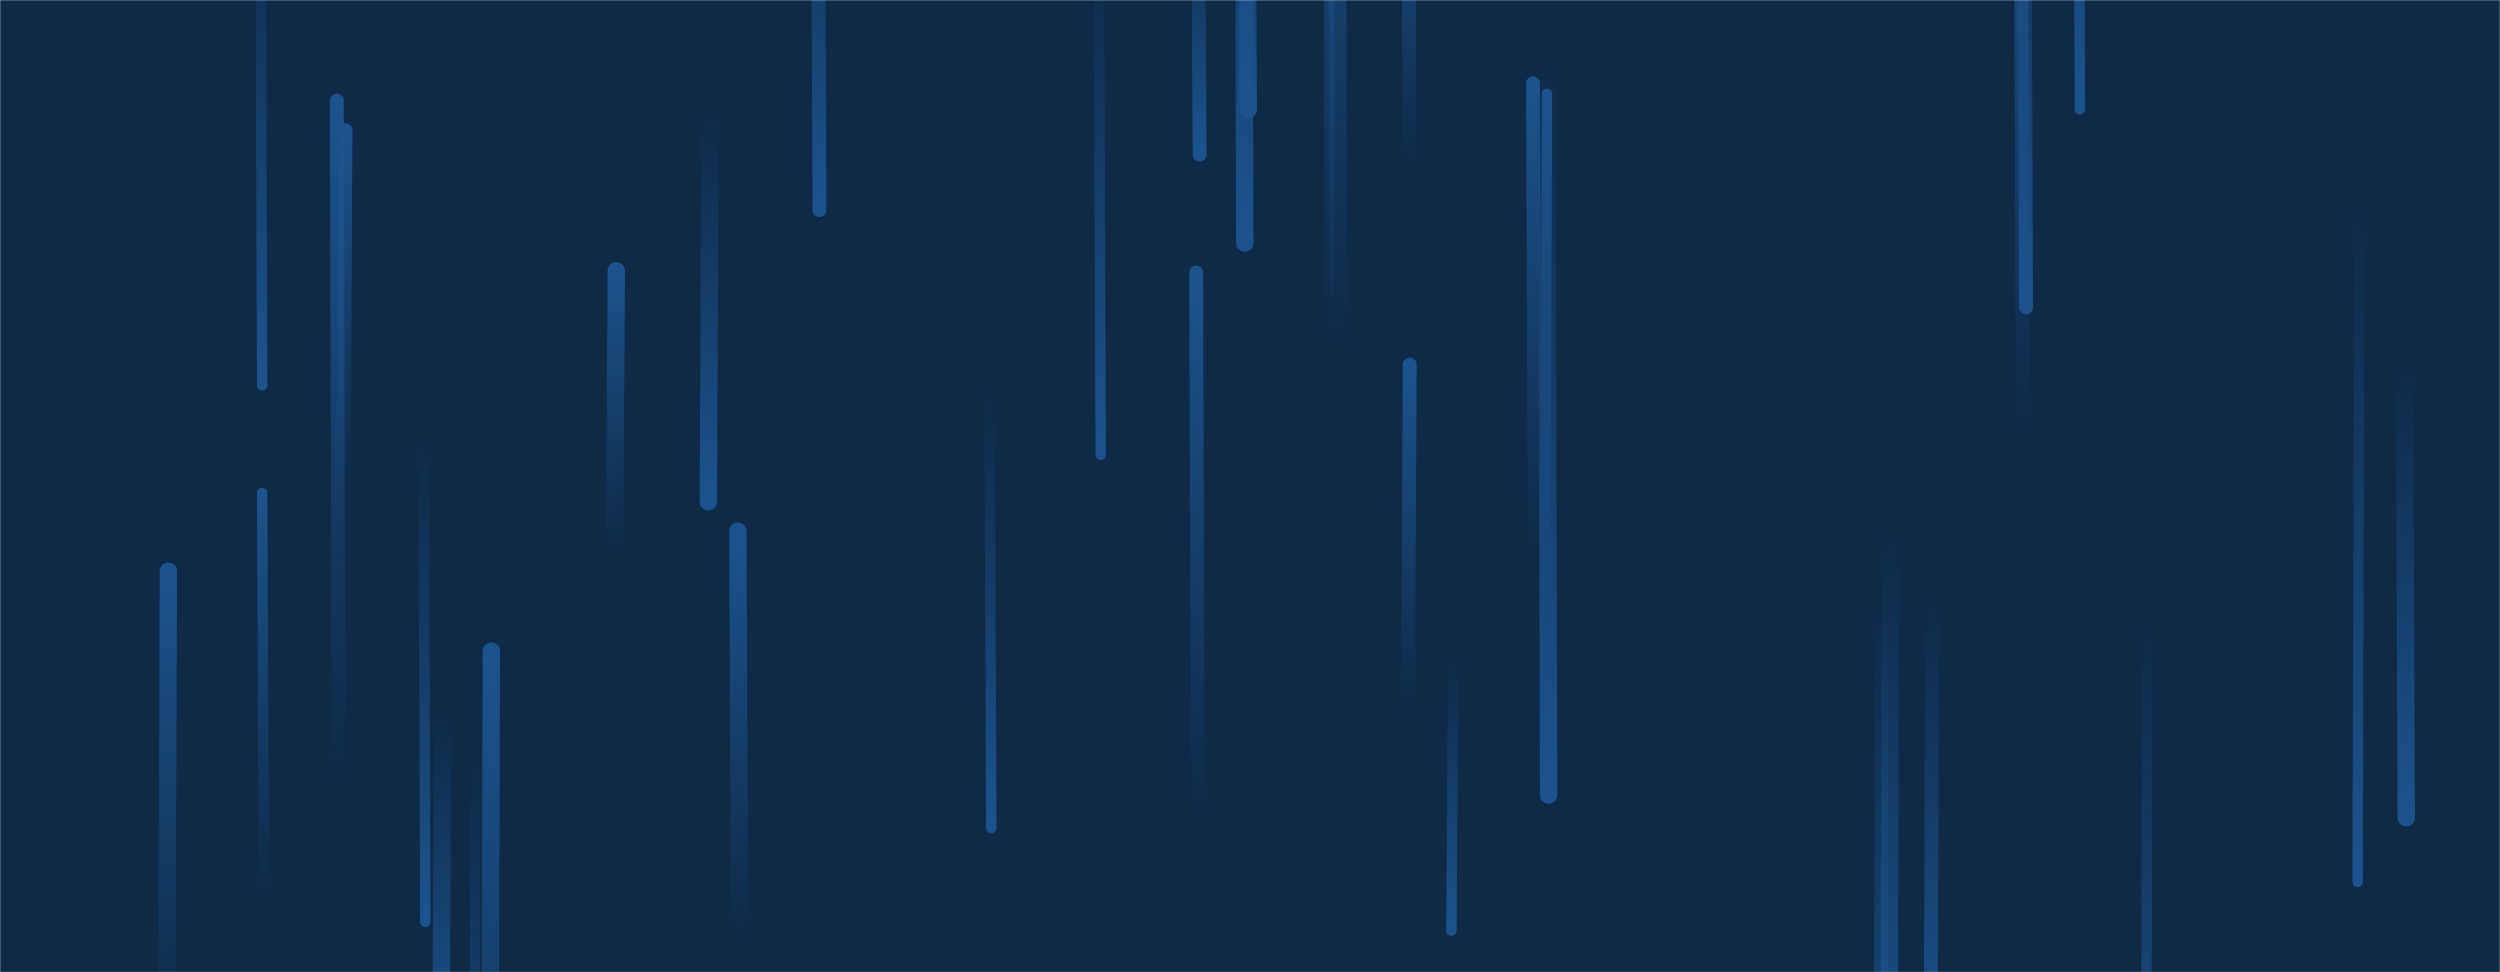 <svg xmlns="http://www.w3.org/2000/svg" version="1.1" xmlns:xlink="http://www.w3.org/1999/xlink" xmlns:svgjs="http://svgjs.dev/svgjs" width="1440" height="560" preserveAspectRatio="none" viewBox="0 0 1440 560"><g mask="url(&quot;#SvgjsMask1000&quot;)" fill="none"><rect width="1440" height="560" x="0" y="0" fill="#0e2a47"></rect><path d="M426 538L425 306" stroke-width="10" stroke="url(&quot;#SvgjsLinearGradient1001&quot;)" stroke-linecap="round" class="Up"></path><path d="M1359 121L1358 508" stroke-width="6" stroke="url(&quot;#SvgjsLinearGradient1002&quot;)" stroke-linecap="round" class="Down"></path><path d="M571 477L570 229" stroke-width="6" stroke="url(&quot;#SvgjsLinearGradient1002&quot;)" stroke-linecap="round" class="Down"></path><path d="M151 222L150 -73" stroke-width="6" stroke="url(&quot;#SvgjsLinearGradient1002&quot;)" stroke-linecap="round" class="Down"></path><path d="M195 446L194 58" stroke-width="8" stroke="url(&quot;#SvgjsLinearGradient1001&quot;)" stroke-linecap="round" class="Up"></path><path d="M274 438L273 743" stroke-width="6" stroke="url(&quot;#SvgjsLinearGradient1002&quot;)" stroke-linecap="round" class="Down"></path><path d="M812 93L811 -88" stroke-width="8" stroke="url(&quot;#SvgjsLinearGradient1001&quot;)" stroke-linecap="round" class="Up"></path><path d="M245 531L244 254" stroke-width="6" stroke="url(&quot;#SvgjsLinearGradient1002&quot;)" stroke-linecap="round" class="Down"></path><path d="M1089 308L1088 649" stroke-width="10" stroke="url(&quot;#SvgjsLinearGradient1002&quot;)" stroke-linecap="round" class="Down"></path><path d="M409 66L408 289" stroke-width="10" stroke="url(&quot;#SvgjsLinearGradient1002&quot;)" stroke-linecap="round" class="Down"></path><path d="M355 156L354 315" stroke-width="10" stroke="url(&quot;#SvgjsLinearGradient1001&quot;)" stroke-linecap="round" class="Up"></path><path d="M1167 177L1166 -121" stroke-width="8" stroke="url(&quot;#SvgjsLinearGradient1002&quot;)" stroke-linecap="round" class="Down"></path><path d="M884 318L883 48" stroke-width="8" stroke="url(&quot;#SvgjsLinearGradient1001&quot;)" stroke-linecap="round" class="Up"></path><path d="M691 89L690 -66" stroke-width="8" stroke="url(&quot;#SvgjsLinearGradient1002&quot;)" stroke-linecap="round" class="Down"></path><path d="M1165 246L1164 -101" stroke-width="8" stroke="url(&quot;#SvgjsLinearGradient1001&quot;)" stroke-linecap="round" class="Up"></path><path d="M472 121L471 -131" stroke-width="8" stroke="url(&quot;#SvgjsLinearGradient1002&quot;)" stroke-linecap="round" class="Down"></path><path d="M634 262L633 -31" stroke-width="6" stroke="url(&quot;#SvgjsLinearGradient1002&quot;)" stroke-linecap="round" class="Down"></path><path d="M771 199L770 -207" stroke-width="10" stroke="url(&quot;#SvgjsLinearGradient1001&quot;)" stroke-linecap="round" class="Up"></path><path d="M717 140L716 -233" stroke-width="10" stroke="url(&quot;#SvgjsLinearGradient1002&quot;)" stroke-linecap="round" class="Down"></path><path d="M891 54L890 396" stroke-width="6" stroke="url(&quot;#SvgjsLinearGradient1001&quot;)" stroke-linecap="round" class="Up"></path><path d="M1237 360L1236 690" stroke-width="6" stroke="url(&quot;#SvgjsLinearGradient1002&quot;)" stroke-linecap="round" class="Down"></path><path d="M283 375L282 783" stroke-width="10" stroke="url(&quot;#SvgjsLinearGradient1001&quot;)" stroke-linecap="round" class="Up"></path><path d="M812 210L811 407" stroke-width="8" stroke="url(&quot;#SvgjsLinearGradient1001&quot;)" stroke-linecap="round" class="Up"></path><path d="M152 516L151 284" stroke-width="6" stroke="url(&quot;#SvgjsLinearGradient1001&quot;)" stroke-linecap="round" class="Up"></path><path d="M1084 348L1083 750" stroke-width="8" stroke="url(&quot;#SvgjsLinearGradient1002&quot;)" stroke-linecap="round" class="Down"></path><path d="M690 469L689 157" stroke-width="8" stroke="url(&quot;#SvgjsLinearGradient1001&quot;)" stroke-linecap="round" class="Up"></path><path d="M766 192L765 -224" stroke-width="6" stroke="url(&quot;#SvgjsLinearGradient1001&quot;)" stroke-linecap="round" class="Up"></path><path d="M97 329L96 600" stroke-width="10" stroke="url(&quot;#SvgjsLinearGradient1001&quot;)" stroke-linecap="round" class="Up"></path><path d="M1198 63L1197 -272" stroke-width="6" stroke="url(&quot;#SvgjsLinearGradient1002&quot;)" stroke-linecap="round" class="Down"></path><path d="M199 75L198 277" stroke-width="8" stroke="url(&quot;#SvgjsLinearGradient1001&quot;)" stroke-linecap="round" class="Up"></path><path d="M719 63L718 -145" stroke-width="10" stroke="url(&quot;#SvgjsLinearGradient1002&quot;)" stroke-linecap="round" class="Down"></path><path d="M837 382L836 536" stroke-width="6" stroke="url(&quot;#SvgjsLinearGradient1002&quot;)" stroke-linecap="round" class="Down"></path><path d="M1386 471L1385 212" stroke-width="10" stroke="url(&quot;#SvgjsLinearGradient1002&quot;)" stroke-linecap="round" class="Down"></path><path d="M892 458L891 39" stroke-width="10" stroke="url(&quot;#SvgjsLinearGradient1002&quot;)" stroke-linecap="round" class="Down"></path><path d="M1113 347L1112 611" stroke-width="8" stroke="url(&quot;#SvgjsLinearGradient1002&quot;)" stroke-linecap="round" class="Down"></path><path d="M255 412L254 610" stroke-width="10" stroke="url(&quot;#SvgjsLinearGradient1002&quot;)" stroke-linecap="round" class="Down"></path></g><defs><mask id="SvgjsMask1000"><rect width="1440" height="560" fill="#ffffff"></rect></mask><linearGradient x1="0%" y1="100%" x2="0%" y2="0%" id="SvgjsLinearGradient1001"><stop stop-color="rgba(28, 83, 142, 0)" offset="0"></stop><stop stop-color="#1c538e" offset="1"></stop></linearGradient><linearGradient x1="0%" y1="0%" x2="0%" y2="100%" id="SvgjsLinearGradient1002"><stop stop-color="rgba(28, 83, 142, 0)" offset="0"></stop><stop stop-color="#1c538e" offset="1"></stop></linearGradient></defs></svg>